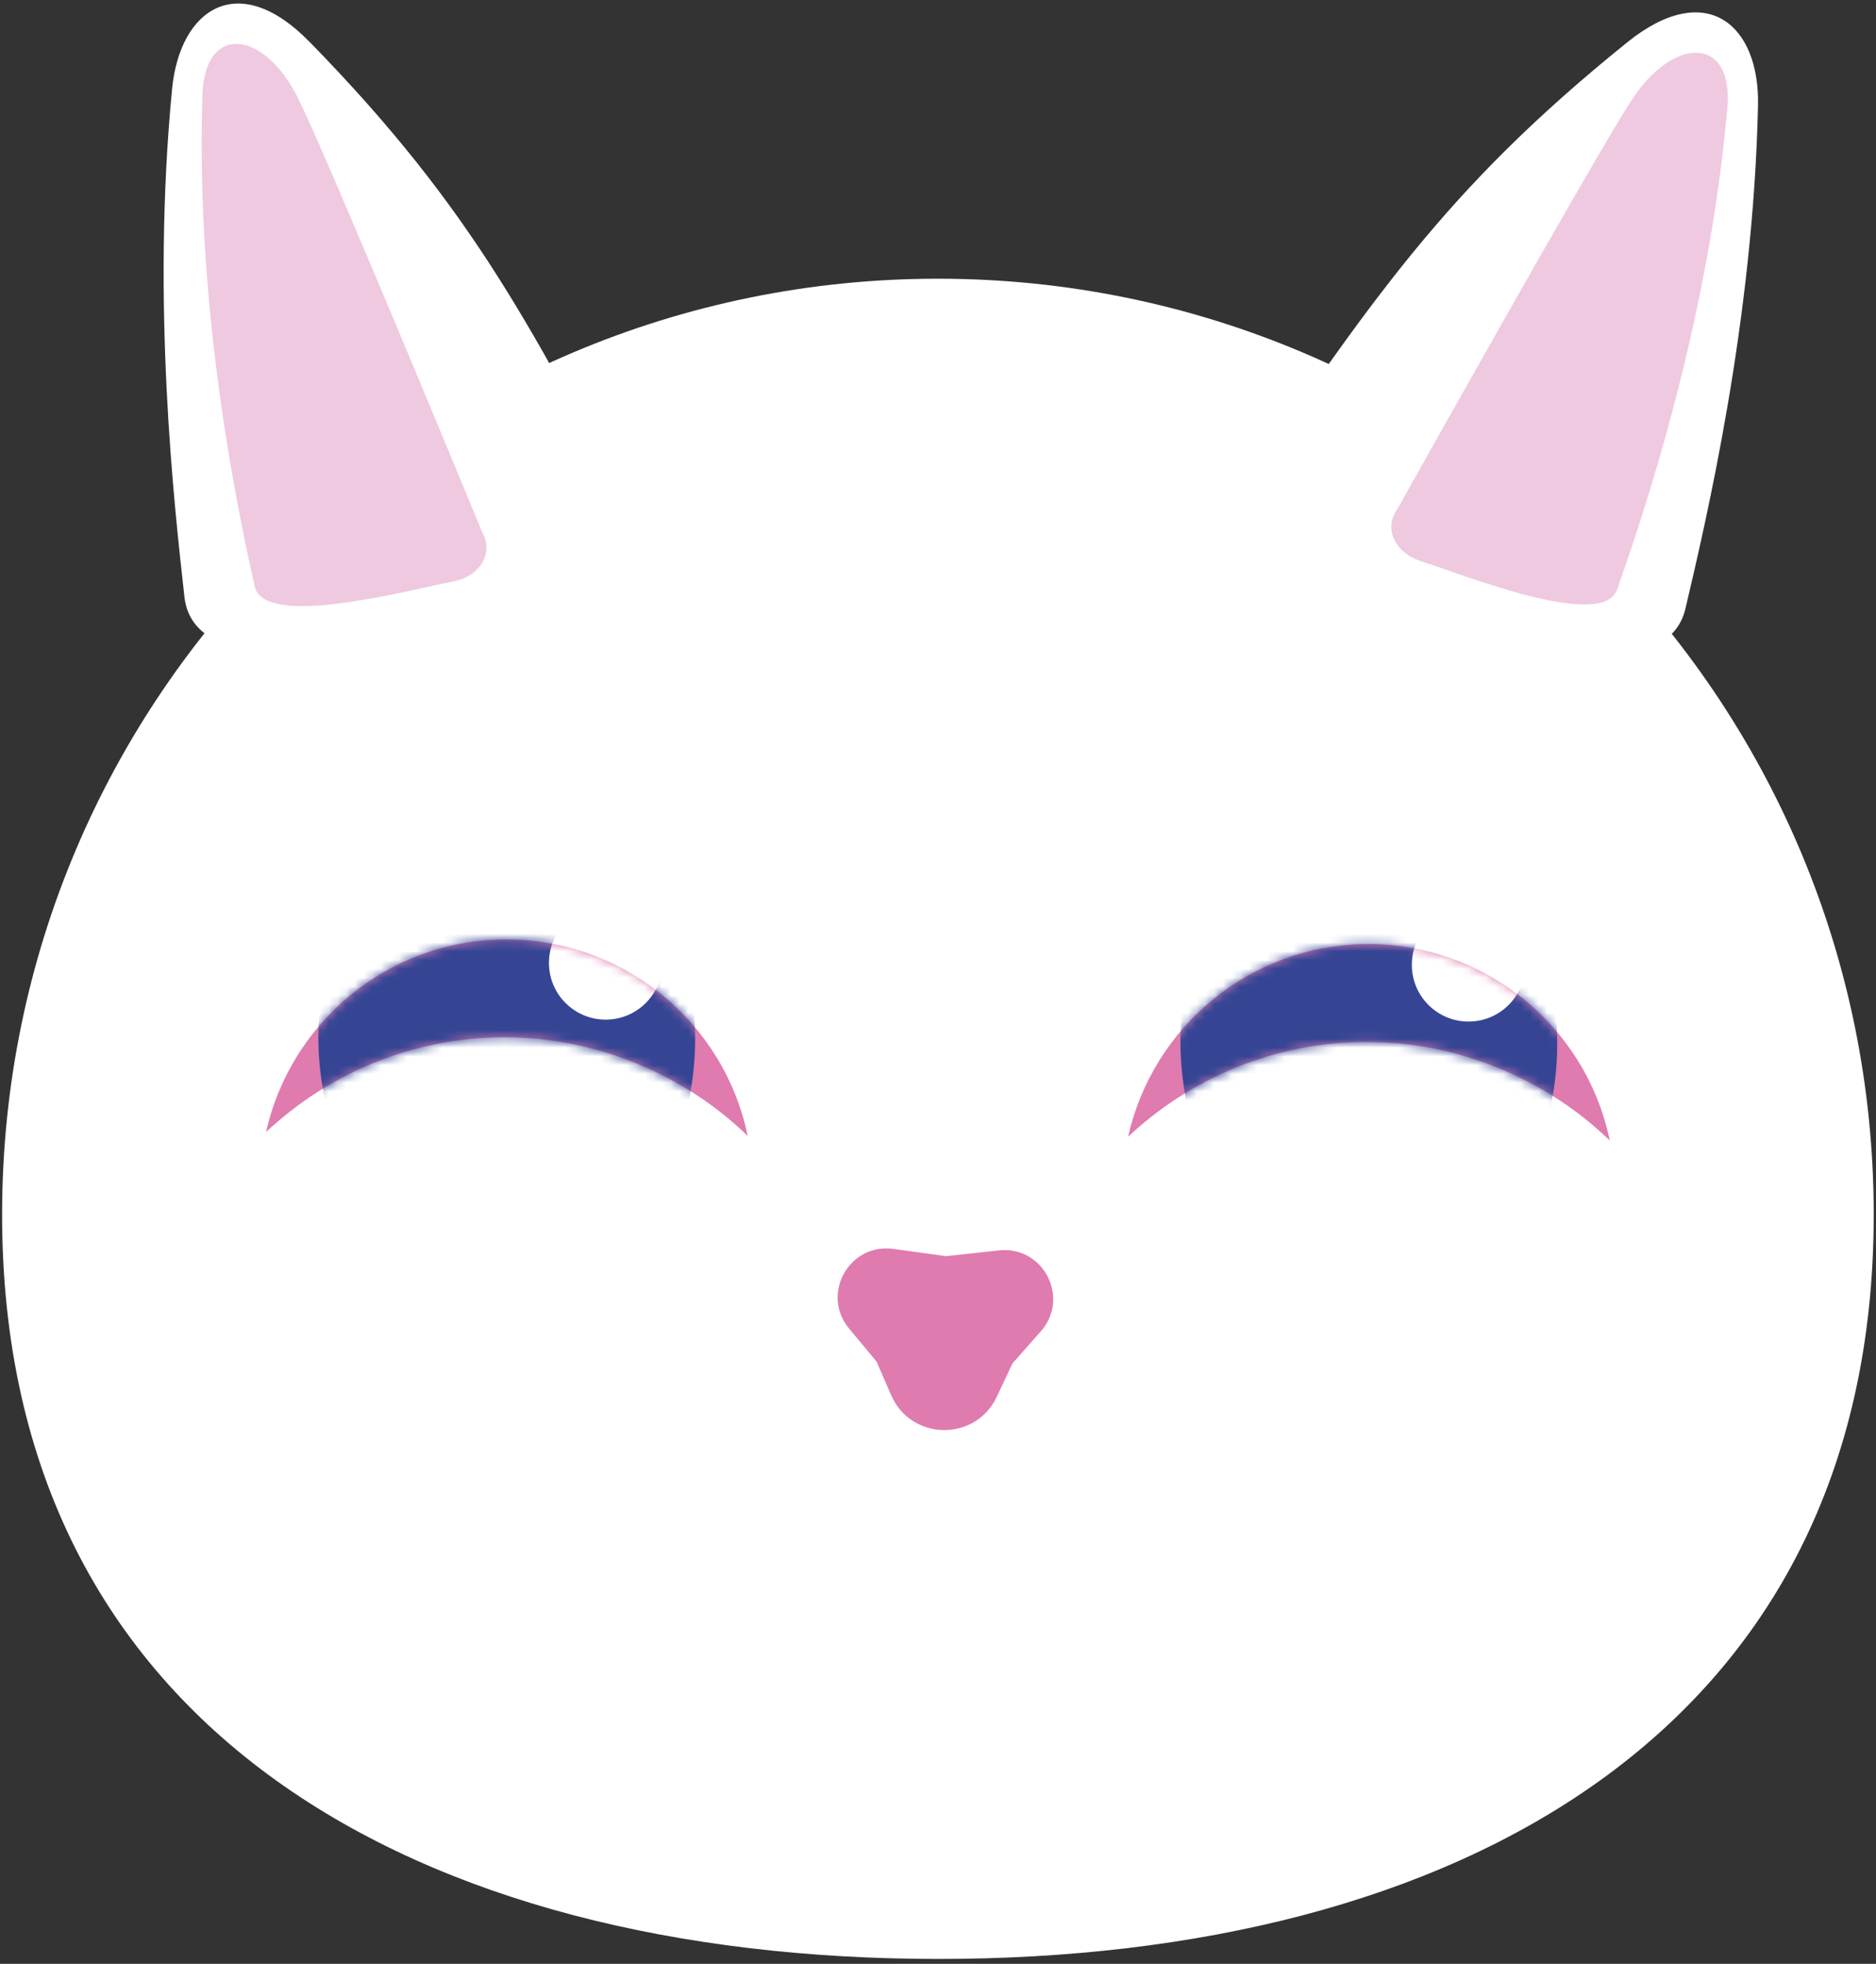 <svg width="214" height="224" viewBox="0 0 214 224" fill="none" xmlns="http://www.w3.org/2000/svg">
<rect x="0" y="0" width="214" height="224" fill="#333333" stroke="none"/>
<g id="Group">
<g id="Group_2">
<path id="Vector" d="M213.74 138.6C213.71 197.56 165.9 223.47 106.95 223.44C47.99 223.41 0.21 197.45 0.24 138.49C0.27 79.53 48.09 31.76 107.04 31.79C166 31.82 213.77 79.64 213.74 138.59V138.6Z" fill="url(#paint0_linear_155_336)"/>
<path id="Vector_2" d="M185.62 4.83C164.63 21.75 156.42 34.34 140.23 57.87C138.4 60.53 144.37 63.88 150.4 65.96L172.2 72.94C180.38 75.06 190.64 76.35 192.27 69.39C194.64 59.3 200 36.6 200.54 12.03C200.74 2.8 194.63 -2.44 185.62 4.83Z" fill="url(#paint1_linear_155_336)"/>
<path id="Vector_3" opacity="0.73" d="M161.98 63.971C167.17 65.631 182.8 71.961 184.47 67.231C194.78 38.121 196.48 17.961 197.03 12.511C197.88 4.051 190.89 3.981 186.04 11.541C181.19 19.101 159.44 58.001 159.44 58.001C157.72 60.3 159.24 63.09 161.98 63.961V63.971Z" fill="#E9B5D4"/>
<path id="Vector_4" d="M35.31 4.77C54.15 24.06 60.81 37.54 74.08 62.82C75.58 65.67 69.26 68.3 63.02 69.65L40.55 73.99C32.18 75.13 21.84 75.19 21.04 68.09C19.89 57.79 17.25 34.61 19.63 10.15C20.52 0.96 27.21 -3.52 35.3 4.77H35.31Z" fill="url(#paint2_linear_155_336)"/>
<path id="Vector_5" opacity="0.73" d="M51.77 66.31C46.42 67.34 30.15 71.77 29.05 66.88C22.26 36.75 22.97 16.54 23.08 11.06C23.24 2.56 30.19 3.32 34.1 11.4C38.02 19.48 55 60.69 55 60.69C56.43 63.18 54.6 65.77 51.77 66.31Z" fill="#E9B5D4"/>
</g>
<g id="Group_3">
<path id="Vector_6" d="M113.96 142.62L107.92 143.28L101.9 142.45C96.86 141.76 93.6 147.63 96.86 151.54L99.99 155.3L101.66 159.14C103.93 164.36 111.29 164.46 113.71 159.31L115.49 155.52L118.73 151.85C122.1 148.03 119.01 142.07 113.95 142.62H113.96Z" fill="#DF7BAF"/>
<g id="Group_4">
<path id="Vector_7" d="M85.29 129.561C82.63 116.671 71.17 107.031 57.51 107.151C44.19 107.271 33.14 116.651 30.35 129.121C37.48 122.441 47.04 118.311 57.58 118.311C68.12 118.311 78.12 122.611 85.29 129.561Z" fill="#DF7BAF"/>
<g id="Clip path group">
<mask id="mask0_155_336" style="mask-type:luminance" maskUnits="userSpaceOnUse" x="30" y="107" width="56" height="23">
<g id="clippath-4">
<path id="Vector_8" d="M85.29 129.561C82.63 116.671 71.17 107.031 57.51 107.151C44.19 107.271 33.14 116.651 30.35 129.121C37.48 122.441 47.04 118.311 57.58 118.311C68.12 118.311 78.12 122.611 85.29 129.561Z" fill="white"/>
</g>
</mask>
<g mask="url(#mask0_155_336)">
<g id="Group_5">
<path id="Vector_9" d="M58.053 145.502C69.921 145.394 79.432 133.161 79.296 118.178C79.16 103.195 69.428 91.137 57.56 91.244C45.692 91.352 36.181 103.585 36.317 118.568C36.453 133.551 46.185 145.61 58.053 145.502Z" fill="#354594"/>
<path id="Vector_10" d="M69.09 116.3C72.663 116.3 75.56 113.404 75.56 109.83C75.56 106.257 72.663 103.36 69.09 103.36C65.517 103.36 62.62 106.257 62.62 109.83C62.62 113.404 65.517 116.3 69.09 116.3Z" fill="white"/>
</g>
</g>
</g>
</g>
<g id="Group_6">
<path id="Vector_11" d="M183.63 130.091C180.97 117.201 169.51 107.561 155.85 107.681C142.53 107.801 131.48 117.181 128.69 129.651C135.82 122.971 145.38 118.841 155.92 118.841C166.46 118.841 176.46 123.141 183.63 130.091Z" fill="#DF7BAF"/>
<g id="Clip path group_2">
<mask id="mask1_155_336" style="mask-type:luminance" maskUnits="userSpaceOnUse" x="128" y="107" width="56" height="24">
<g id="clippath-5">
<path id="Vector_12" d="M183.63 130.091C180.97 117.201 169.51 107.561 155.85 107.681C142.53 107.801 131.48 117.181 128.69 129.651C135.82 122.971 145.38 118.841 155.92 118.841C166.46 118.841 176.46 123.141 183.63 130.091Z" fill="white"/>
</g>
</mask>
<g mask="url(#mask1_155_336)">
<g id="Group_7">
<path id="Vector_13" d="M156.394 146.05C168.262 145.942 177.772 133.709 177.636 118.726C177.5 103.743 167.769 91.685 155.901 91.792C144.033 91.9 134.522 104.133 134.658 119.116C134.794 134.099 144.525 146.158 156.394 146.05Z" fill="#354594"/>
<path id="Vector_14" d="M167.52 116.52C171.093 116.52 173.99 113.623 173.99 110.05C173.99 106.477 171.093 103.58 167.52 103.58C163.947 103.58 161.05 106.477 161.05 110.05C161.05 113.623 163.947 116.52 167.52 116.52Z" fill="white"/>
</g>
</g>
</g>
</g>
</g>
</g>
<defs>
<linearGradient id="paint0_linear_155_336" x1="0.266" y1="127.584" x2="213.776" y2="127.696" gradientUnits="userSpaceOnUse">
<stop stop-color="white"/>
<stop offset="1" stop-color="white"/>
</linearGradient>
<linearGradient id="paint1_linear_155_336" x1="137.727" y1="49.126" x2="205.891" y2="34.338" gradientUnits="userSpaceOnUse">
<stop stop-color="white"/>
<stop offset="1" stop-color="white"/>
</linearGradient>
<linearGradient id="paint2_linear_155_336" x1="77.61" y1="54.428" x2="11.689" y2="31.666" gradientUnits="userSpaceOnUse">
<stop stop-color="white"/>
<stop offset="1" stop-color="white"/>
</linearGradient>
</defs>
</svg>
